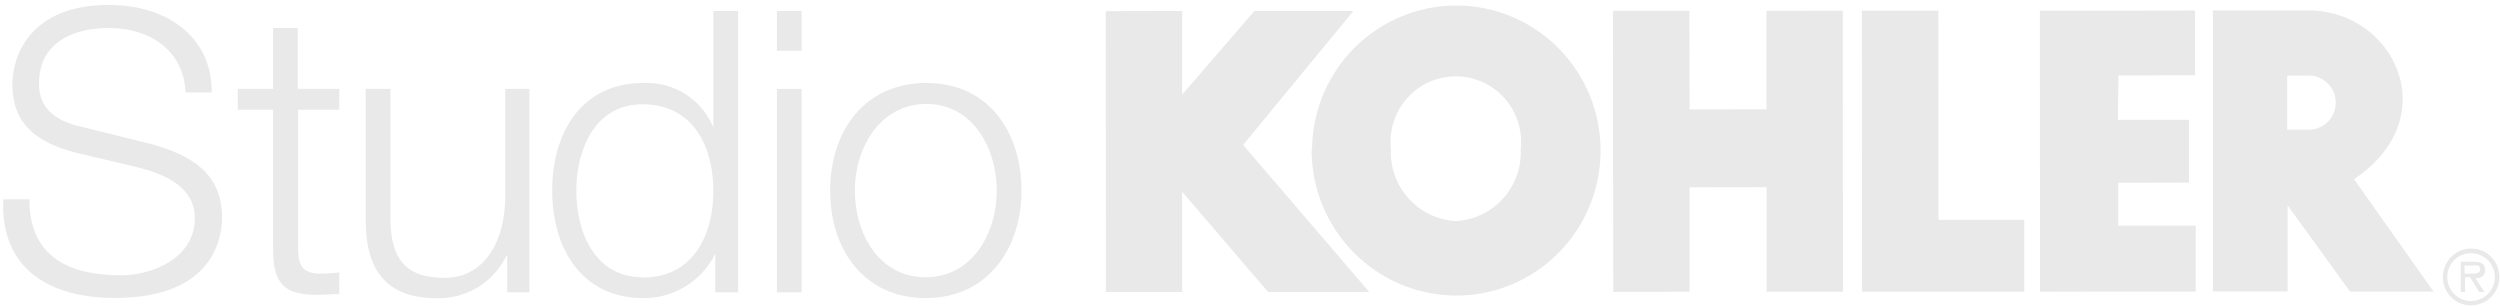 <svg width="480" height="59" viewBox="0 0 480 59" fill="none" xmlns="http://www.w3.org/2000/svg">
<g clip-path="url(#clip0_36_687)">
<path d="M357.514 56.011L357.486 2.052H372.169L372.197 42.216H388.658V56.011H357.514Z" fill="#E9E9E9"/>
<path d="M309.741 56.039L309.684 2.08H324.367L324.395 21.013L339.162 20.984V2.08L353.816 2.052L353.844 56.011H339.19V35.943L324.395 35.971V56.011L309.741 56.039Z" fill="#E9E9E9"/>
<path d="M259.849 2.108L238.673 27.825L262.899 56.068H243.473L227.011 36.851H226.983V56.068H212.329L212.301 2.137L226.983 2.108V18.288H226.87L240.847 2.108H259.849Z" fill="#E9E9E9"/>
<path d="M251.915 28.62C251.97 23.121 253.644 17.762 256.725 13.219C259.806 8.676 264.157 5.151 269.228 3.089C274.298 1.028 279.863 0.522 285.219 1.635C290.576 2.748 295.485 5.431 299.327 9.345C303.169 13.258 305.773 18.228 306.809 23.627C307.846 29.026 307.269 34.613 305.151 39.683C303.034 44.753 299.47 49.08 294.911 52.117C290.351 55.154 284.999 56.766 279.529 56.749C275.872 56.734 272.253 55.994 268.881 54.572C265.509 53.15 262.449 51.072 259.876 48.46C257.303 45.847 255.268 42.75 253.887 39.345C252.507 35.941 251.808 32.296 251.83 28.62M279.529 42.443C283.005 42.26 286.267 40.699 288.601 38.103C290.934 35.507 292.15 32.086 291.981 28.591C292.167 26.834 291.983 25.056 291.442 23.374C290.9 21.693 290.013 20.144 288.837 18.83C287.662 17.515 286.224 16.464 284.618 15.745C283.012 15.025 281.273 14.653 279.515 14.653C277.756 14.653 276.018 15.025 274.411 15.745C272.805 16.464 271.368 17.515 270.192 18.83C269.017 20.144 268.129 21.693 267.588 23.374C267.046 25.056 266.862 26.834 267.049 28.591C266.887 32.089 268.109 35.509 270.447 38.104C272.786 40.7 276.05 42.259 279.529 42.443Z" fill="#E9E9E9"/>
<path d="M406.362 2.052L421.44 2.023V14.456L406.729 14.484L406.644 23H420.282V35.063L406.701 35.091V43.323H421.581V55.983H406.503L391.68 56.011L391.651 2.052H406.362Z" fill="#E9E9E9"/>
<path d="M451.962 34.382L467.237 55.983H451.2L439.228 39.434V55.954H424.884V1.995H443.294C459.473 1.995 469.75 22.375 452.019 34.382H451.962ZM443.294 24.901C444.664 24.901 445.978 24.354 446.947 23.38C447.916 22.406 448.461 21.085 448.461 19.707C448.461 18.329 447.916 17.008 446.947 16.034C445.978 15.06 444.664 14.512 443.294 14.512H439.143V24.901H443.294Z" fill="#E9E9E9"/>
<path d="M469.044 53.229C469.033 52.149 469.342 51.09 469.931 50.186C470.519 49.282 471.362 48.575 472.352 48.154C473.341 47.733 474.433 47.617 475.488 47.821C476.544 48.024 477.515 48.539 478.279 49.299C479.042 50.059 479.564 51.03 479.778 52.088C479.992 53.147 479.888 54.246 479.479 55.245C479.071 56.244 478.376 57.098 477.483 57.7C476.591 58.301 475.54 58.622 474.466 58.622C473.755 58.634 473.05 58.502 472.391 58.236C471.732 57.97 471.132 57.574 470.627 57.072C470.122 56.569 469.722 55.971 469.45 55.311C469.179 54.651 469.041 53.943 469.044 53.229ZM479.012 53.229C479.017 52.316 478.752 51.422 478.25 50.661C477.749 49.9 477.033 49.306 476.194 48.956C475.356 48.605 474.432 48.513 473.542 48.692C472.651 48.871 471.833 49.312 471.193 49.96C470.553 50.608 470.119 51.432 469.947 52.329C469.774 53.225 469.871 54.153 470.225 54.994C470.579 55.834 471.174 56.55 471.935 57.05C472.695 57.55 473.586 57.81 474.494 57.799C475.69 57.777 476.831 57.288 477.674 56.435C478.517 55.582 478.997 54.432 479.012 53.229ZM477.007 56.068H476.019L474.268 53.229H473.28V56.068H472.461V50.249H475.059C476.103 50.249 477.148 50.533 477.148 51.81C477.148 53.087 476.301 53.4 475.285 53.428L477.007 56.068ZM474.183 52.52C474.917 52.52 476.188 52.662 476.188 51.697C476.188 50.731 475.397 50.987 474.748 50.987H473.195V52.491L474.353 52.605L474.183 52.52Z" fill="#E9E9E9"/>
<path d="M5.647 38.328C5.647 49.454 13.44 52.86 23.294 52.86C28.941 52.86 37.412 49.738 37.412 41.876C37.412 35.773 31.398 33.36 26.372 32.111L14.4 29.273C8.16 27.57 2.372 24.646 2.372 16.159C2.372 10.88 5.647 0.945 20.894 0.945C31.567 0.945 40.659 6.622 40.659 17.749H35.633C35.266 9.574 28.631 5.373 20.951 5.373C13.948 5.373 7.482 8.211 7.482 16.074C7.482 21.155 11.153 23.34 15.614 24.334L28.687 27.57C36.31 29.613 42.635 33.02 42.635 41.762C42.635 45.48 41.139 57.203 22.08 57.203C9.374 57.203 0.028 51.526 0.621 38.271H5.647V38.328Z" fill="#E9E9E9"/>
<path d="M57.233 17.067H65.138V21.07H57.233V47.41C57.233 50.505 57.684 52.321 61.072 52.548C62.431 52.543 63.788 52.467 65.138 52.321V56.465C63.698 56.465 62.315 56.607 60.903 56.607C54.578 56.607 52.432 54.507 52.432 47.836V21.07H45.656V17.067H52.432V5.373H57.176V17.067H57.233Z" fill="#E9E9E9"/>
<path d="M101.646 56.125H97.383V49.085H97.242C96.026 51.601 94.114 53.71 91.734 55.16C89.356 56.61 86.611 57.339 83.83 57.26C73.976 57.26 70.221 51.583 70.221 42.415V17.067H74.964V42.614C75.19 49.625 77.788 53.343 85.355 53.343C93.487 53.343 97.016 45.622 97.016 37.675V17.067H101.646V56.125Z" fill="#E9E9E9"/>
<path d="M141.712 56.124H137.335V48.716C136.058 51.305 134.079 53.478 131.626 54.985C129.173 56.491 126.346 57.27 123.472 57.231C111.67 57.231 106.022 47.694 106.022 36.567C106.022 25.441 111.67 15.932 123.472 15.932C126.32 15.784 129.143 16.522 131.559 18.045C133.974 19.569 135.863 21.805 136.968 24.447V2.108H141.712V56.124ZM123.359 53.286C133.354 53.286 136.968 44.771 136.968 36.653C136.968 28.535 133.354 20.019 123.359 20.019C114.324 20.019 110.653 28.535 110.653 36.653C110.653 44.771 114.324 53.229 123.359 53.229V53.286Z" fill="#E9E9E9"/>
<path d="M149.166 2.108H153.91V9.744H149.166V2.108ZM149.166 17.067H153.91V56.124H149.166V17.067Z" fill="#E9E9E9"/>
<path d="M196.122 36.596C196.122 47.779 189.571 57.232 177.741 57.232C165.91 57.232 159.388 47.95 159.388 36.596C159.388 25.242 165.938 15.932 177.882 15.932C189.825 15.932 196.122 25.384 196.122 36.596ZM164.131 36.596C164.131 44.828 168.734 53.229 177.741 53.229C186.748 53.229 191.378 44.714 191.378 36.596C191.378 28.478 186.776 19.962 177.882 19.962C168.988 19.962 164.131 28.336 164.131 36.596Z" fill="#E9E9E9"/>
</g>
<defs>
<clipPath id="clip0_36_687">
<rect width="480" height="59" fill="white"/>
</clipPath>
</defs>
</svg>
